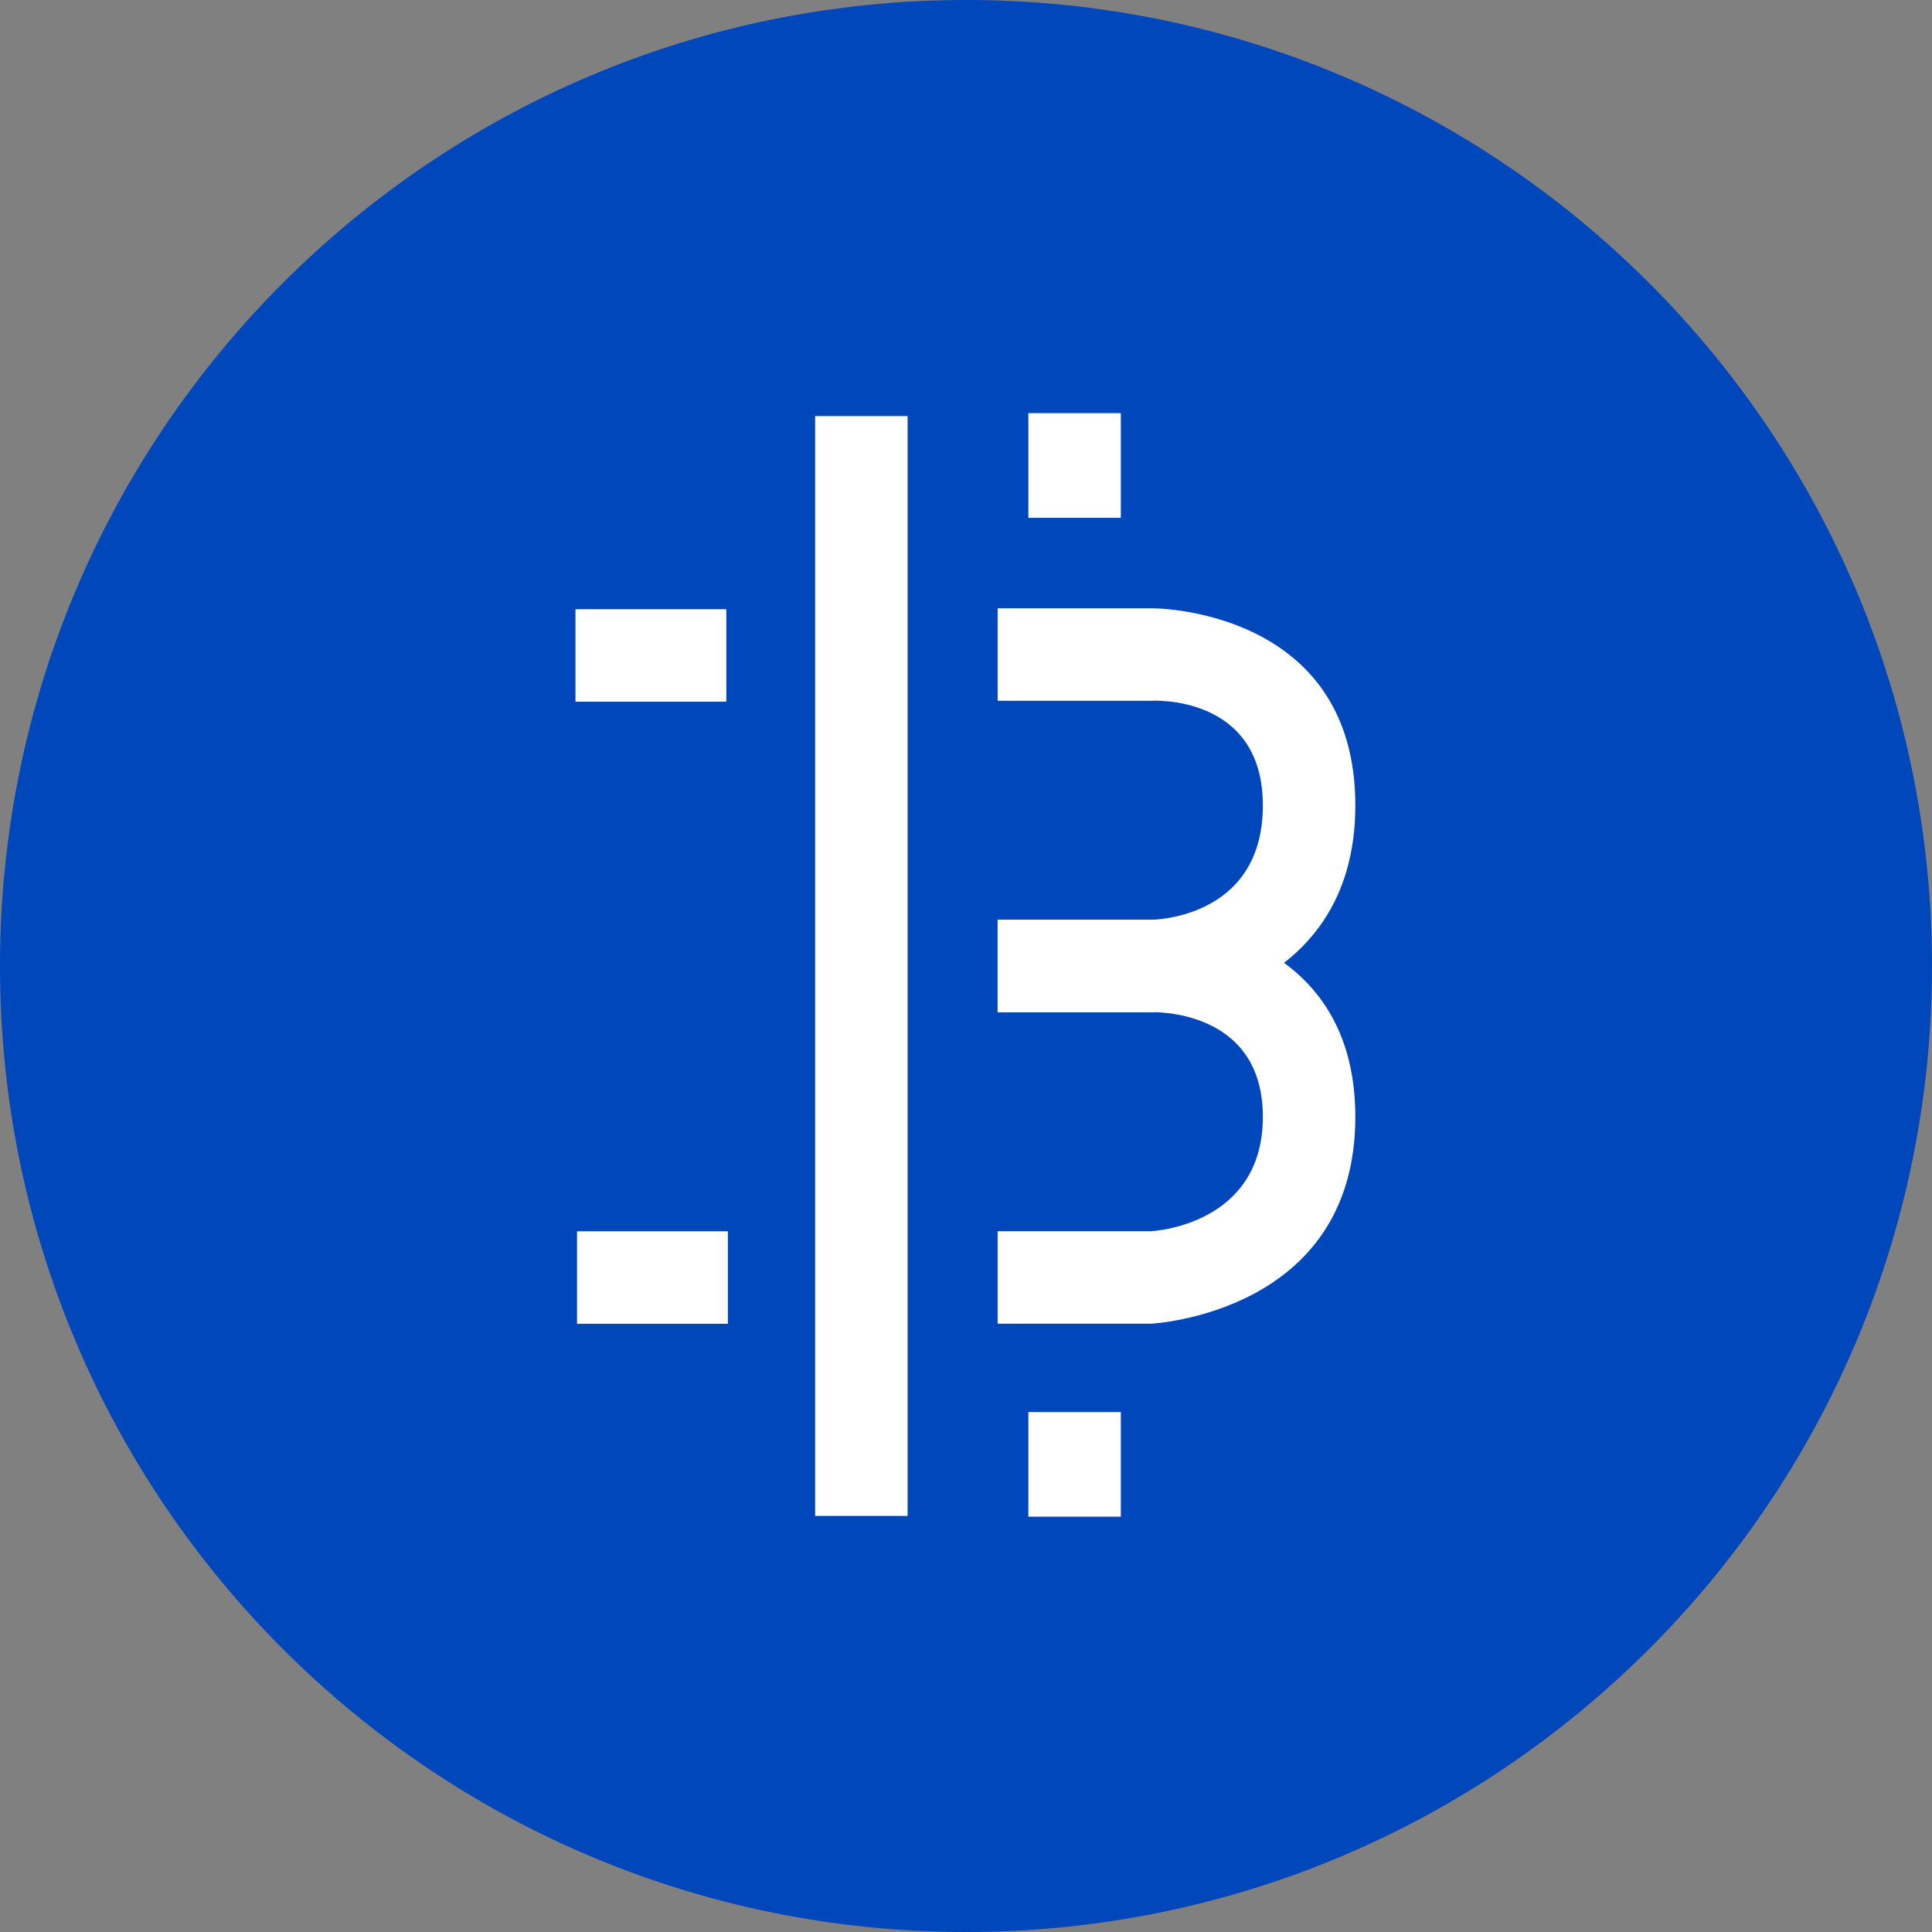 <svg width="66" height="66" viewBox="0 0 66 66" fill="none" xmlns="http://www.w3.org/2000/svg">
<rect x="0" y="0" width="66" height="66" fill="#808080" stroke="none"/>
<path d="M33 66C51.225 66 66 51.225 66 33C66 14.775 51.225 0 33 0C14.775 0 0 14.775 0 33C0 51.225 14.775 66 33 66Z" fill="#0047BB"/>
<path d="M31.005 14.214H27.846V51.786H31.005V14.214Z" fill="white"/>
<path d="M24.812 23.971V20.812H19.659V23.971H24.812Z" fill="white"/>
<path d="M24.865 45.222V42.063H19.712V45.222H24.865Z" fill="white"/>
<path d="M35.13 17.689H38.289V14.114H35.13V17.689Z" fill="white"/>
<path d="M35.13 51.812H38.289V48.238H35.13V51.812Z" fill="white"/>
<path d="M34.081 20.781V23.939H39.317C39.317 23.939 43.141 23.69 43.141 27.514C43.141 31.421 39.317 31.421 39.317 31.421H34.081V34.579H39.317C39.317 34.579 46.3 34.247 46.3 27.514C46.3 20.781 39.401 20.781 39.401 20.781H34.081Z" fill="white"/>
<path d="M34.081 31.421V34.579H39.317C39.317 34.579 43.141 34.413 43.141 38.154C43.141 41.894 39.317 42.06 39.317 42.06H34.081V45.219H39.317C39.317 45.219 46.3 44.887 46.3 38.154C46.3 31.421 39.317 31.421 39.317 31.421H34.081Z" fill="white"/>
</svg>
